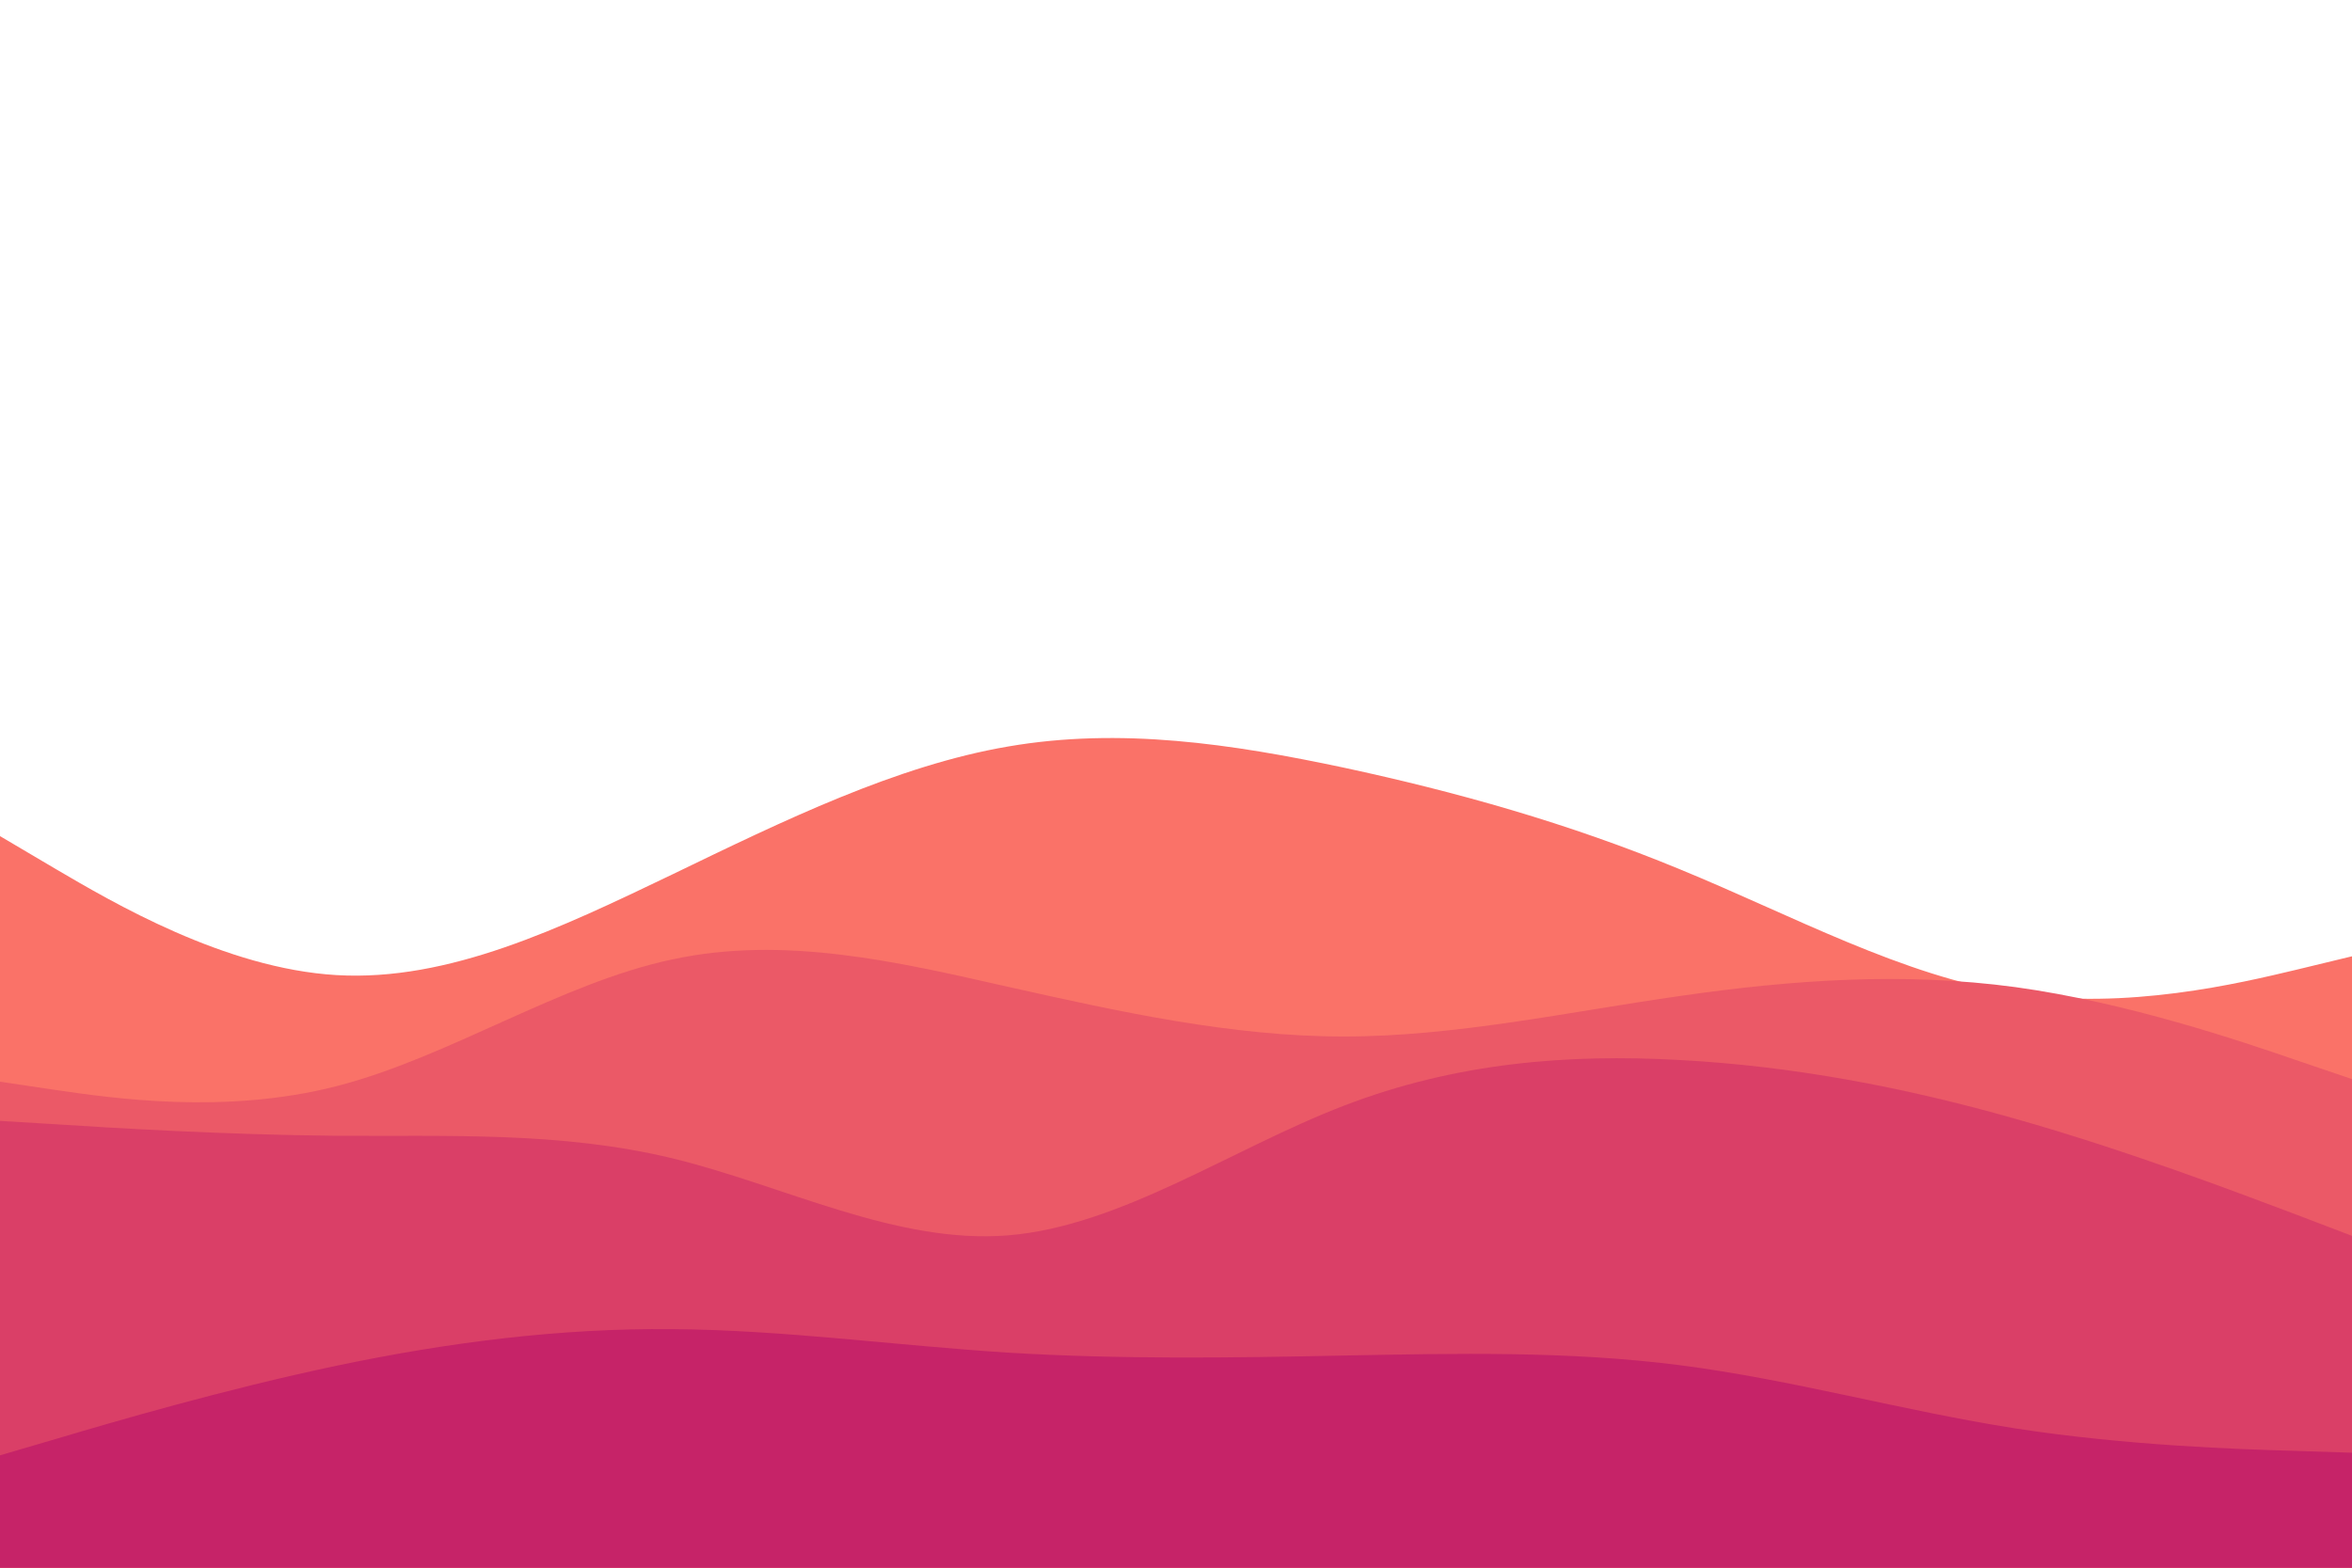 <svg id="visual" viewBox="0 0 900 600" width="900" height="600" xmlns="http://www.w3.org/2000/svg" xmlns:xlink="http://www.w3.org/1999/xlink" version="1.1"><rect x="0" y="0" width="900" height="600" fill="#FFFFFF"></rect><path d="M0 320L21.5 332.7C43 345.3 86 370.7 128.8 373.2C171.7 375.7 214.3 355.3 257.2 334.7C300 314 343 293 385.8 285.7C428.7 278.3 471.3 284.7 514.2 293.8C557 303 600 315 642.8 332.7C685.7 350.3 728.3 373.7 771.2 380.2C814 386.7 857 376.3 878.5 371.2L900 366L900 601L878.5 601C857 601 814 601 771.2 601C728.3 601 685.7 601 642.8 601C600 601 557 601 514.2 601C471.3 601 428.7 601 385.8 601C343 601 300 601 257.2 601C214.3 601 171.7 601 128.8 601C86 601 43 601 21.5 601L0 601Z" fill="#fa7268"></path><path d="M0 414L21.5 417.2C43 420.3 86 426.7 128.8 415.7C171.7 404.7 214.3 376.3 257.2 367.2C300 358 343 368 385.8 377.7C428.7 387.3 471.3 396.7 514.2 396.7C557 396.7 600 387.3 642.8 381.2C685.7 375 728.3 372 771.2 377.8C814 383.7 857 398.3 878.5 405.7L900 413L900 601L878.5 601C857 601 814 601 771.2 601C728.3 601 685.7 601 642.8 601C600 601 557 601 514.2 601C471.3 601 428.7 601 385.8 601C343 601 300 601 257.2 601C214.3 601 171.7 601 128.8 601C86 601 43 601 21.5 601L0 601Z" fill="#eb5967"></path><path d="M0 429L21.5 430.3C43 431.7 86 434.3 128.8 434.7C171.7 435 214.3 433 257.2 443.3C300 453.7 343 476.3 385.8 472.8C428.7 469.3 471.3 439.7 514.2 423.2C557 406.7 600 403.3 642.8 405.7C685.7 408 728.3 416 771.2 428.2C814 440.3 857 456.7 878.5 464.8L900 473L900 601L878.5 601C857 601 814 601 771.2 601C728.3 601 685.7 601 642.8 601C600 601 557 601 514.2 601C471.3 601 428.7 601 385.8 601C343 601 300 601 257.2 601C214.3 601 171.7 601 128.8 601C86 601 43 601 21.5 601L0 601Z" fill="#da3f67"></path><path d="M0 557L21.5 550.7C43 544.3 86 531.7 128.8 522.7C171.7 513.7 214.3 508.3 257.2 508.7C300 509 343 515 385.8 517.7C428.7 520.3 471.3 519.7 514.2 518.8C557 518 600 517 642.8 522.5C685.7 528 728.3 540 771.2 546.7C814 553.3 857 554.7 878.5 555.3L900 556L900 601L878.5 601C857 601 814 601 771.2 601C728.3 601 685.7 601 642.8 601C600 601 557 601 514.2 601C471.3 601 428.7 601 385.8 601C343 601 300 601 257.2 601C214.3 601 171.7 601 128.8 601C86 601 43 601 21.5 601L0 601Z" fill="#c62368"></path></svg>